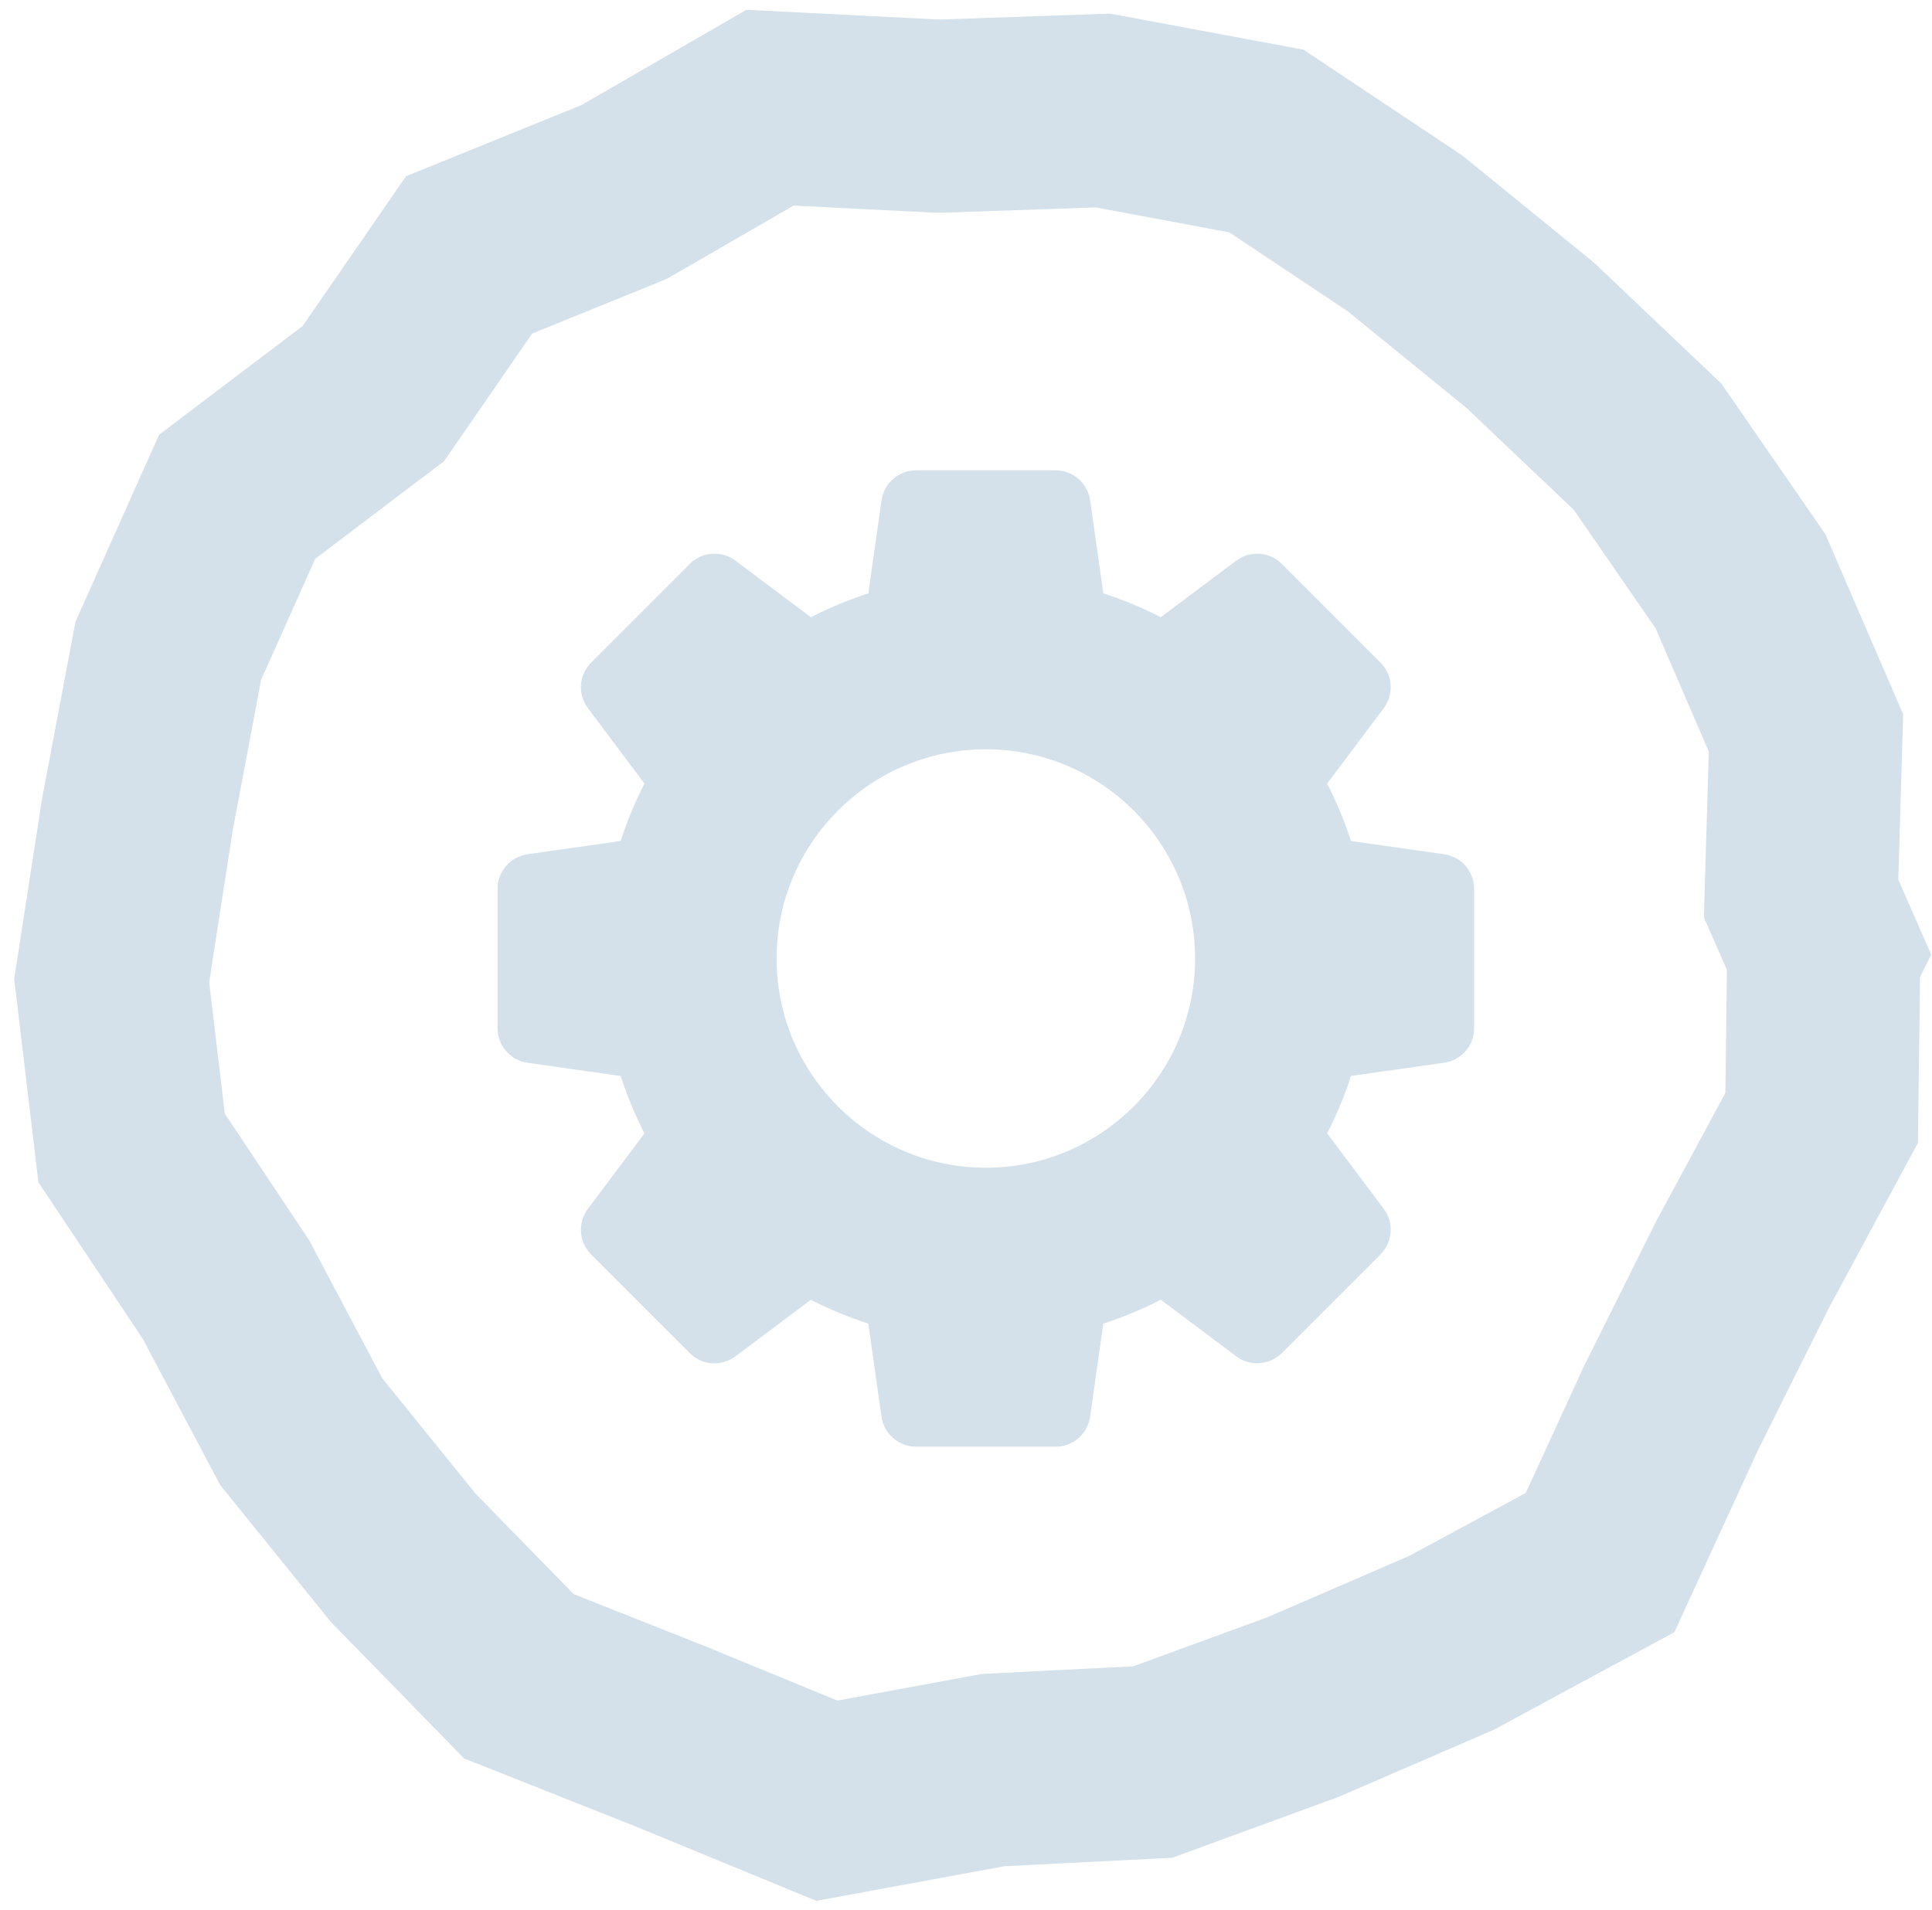 <svg width="90" height="89" viewBox="0 0 90 89" fill="none" xmlns="http://www.w3.org/2000/svg">
<path d="M85 44.368L89.038 46.354L89.962 44.475L89.12 42.557L85 44.368ZM84.956 44.457L80.918 42.471L80.469 43.383L80.456 44.4L84.956 44.457ZM84.859 52.088L88.82 54.224L89.344 53.251L89.358 52.146L84.859 52.088ZM81.175 58.921L77.214 56.785L77.18 56.848L77.147 56.913L81.175 58.921ZM77.842 65.605L73.815 63.597L73.783 63.662L73.753 63.728L77.842 65.605ZM74.537 72.805L76.676 76.764L77.999 76.05L78.626 74.683L74.537 72.805ZM67.61 76.548L69.396 80.678L69.576 80.6L69.749 80.507L67.61 76.548ZM60.704 79.534L62.251 83.76L62.372 83.716L62.49 83.665L60.704 79.534ZM53.7 82.098L53.927 86.592L54.607 86.558L55.247 86.324L53.7 82.098ZM46.256 82.474L46.029 77.979L45.732 77.994L45.44 78.048L46.256 82.474ZM38.517 83.9L36.804 88.062L38.03 88.566L39.333 88.326L38.517 83.9ZM31.345 80.948L33.058 76.787L33.031 76.776L33.005 76.765L31.345 80.948ZM24.169 78.1L20.949 81.243L21.618 81.929L22.509 82.283L24.169 78.1ZM18.774 72.572L15.274 75.4L15.406 75.564L15.553 75.715L18.774 72.572ZM14.036 66.71L10.059 68.816L10.263 69.2L10.536 69.538L14.036 66.71ZM10.532 60.093L14.509 57.987L14.403 57.786L14.277 57.597L10.532 60.093ZM6.131 53.488L1.662 54.02L1.789 55.088L2.386 55.984L6.131 53.488ZM5.203 45.687L0.756 44.999L0.661 45.608L0.734 46.219L5.203 45.687ZM6.397 37.964L1.976 37.129L1.962 37.203L1.95 37.276L6.397 37.964ZM7.843 30.313L3.735 28.476L3.519 28.958L3.421 29.478L7.843 30.313ZM11.048 23.145L8.33 19.559L7.411 20.256L6.94 21.308L11.048 23.145ZM17.392 18.338L20.11 21.925L20.685 21.489L21.095 20.895L17.392 18.338ZM21.852 11.876L20.16 7.706L18.913 8.212L18.149 9.32L21.852 11.876ZM29.067 8.949L30.759 13.118L31.048 13.001L31.318 12.845L29.067 8.949ZM35.87 5.018L36.097 0.524L34.77 0.457L33.619 1.122L35.87 5.018ZM43.727 5.414L43.5 9.908L43.691 9.918L43.882 9.911L43.727 5.414ZM51.379 5.149L52.204 0.726L51.718 0.635L51.224 0.652L51.379 5.149ZM58.994 6.57L61.49 2.826L60.724 2.315L59.819 2.146L58.994 6.57ZM65.444 10.869L68.284 7.378L68.118 7.243L67.939 7.124L65.444 10.869ZM71.279 15.617L74.377 12.354L74.252 12.235L74.119 12.127L71.279 15.617ZM76.747 20.809L80.451 18.253L80.185 17.868L79.846 17.546L76.747 20.809ZM81.077 27.081L85.208 25.297L85.032 24.89L84.781 24.525L81.077 27.081ZM84.129 34.148L88.627 34.281L88.657 33.282L88.261 32.364L84.129 34.148ZM83.902 41.868L79.404 41.735L79.374 42.75L79.782 43.678L83.902 41.868ZM85 44.368L80.962 42.381L80.918 42.471L84.956 44.457L88.994 46.444L89.038 46.354L85 44.368ZM84.956 44.457L80.456 44.4L80.359 52.031L84.859 52.088L89.358 52.146L89.456 44.515L84.956 44.457ZM84.859 52.088L80.898 49.953L77.214 56.785L81.175 58.921L85.135 61.056L88.82 54.224L84.859 52.088ZM81.175 58.921L77.147 56.913L73.815 63.597L77.842 65.605L81.87 67.613L85.202 60.928L81.175 58.921ZM77.842 65.605L73.753 63.728L70.447 70.928L74.537 72.805L78.626 74.683L81.932 67.482L77.842 65.605ZM74.537 72.805L72.398 68.846L65.471 72.589L67.61 76.548L69.749 80.507L76.676 76.764L74.537 72.805ZM67.61 76.548L65.824 72.417L58.918 75.404L60.704 79.534L62.49 83.665L69.396 80.678L67.61 76.548ZM60.704 79.534L59.157 75.308L52.153 77.872L53.7 82.098L55.247 86.324L62.251 83.76L60.704 79.534ZM53.7 82.098L53.473 77.604L46.029 77.979L46.256 82.474L46.483 86.968L53.927 86.592L53.7 82.098ZM46.256 82.474L45.44 78.048L37.701 79.475L38.517 83.9L39.333 88.326L47.072 86.899L46.256 82.474ZM38.517 83.9L40.23 79.739L33.058 76.787L31.345 80.948L29.632 85.109L36.804 88.062L38.517 83.9ZM31.345 80.948L33.005 76.765L25.829 73.918L24.169 78.1L22.509 82.283L29.685 85.13L31.345 80.948ZM24.169 78.1L27.39 74.957L21.994 69.429L18.774 72.572L15.553 75.715L20.949 81.243L24.169 78.1ZM18.774 72.572L22.274 69.743L17.536 63.881L14.036 66.71L10.536 69.538L15.274 75.4L18.774 72.572ZM14.036 66.71L18.013 64.604L14.509 57.987L10.532 60.093L6.555 62.199L10.059 68.816L14.036 66.71ZM10.532 60.093L14.277 57.597L9.875 50.993L6.131 53.488L2.386 55.984L6.788 62.588L10.532 60.093ZM6.131 53.488L10.599 52.956L9.671 45.156L5.203 45.687L0.734 46.219L1.662 54.02L6.131 53.488ZM5.203 45.687L9.65 46.375L10.845 38.652L6.397 37.964L1.95 37.276L0.756 44.999L5.203 45.687ZM6.397 37.964L10.819 38.8L12.264 31.148L7.843 30.313L3.421 29.478L1.976 37.129L6.397 37.964ZM7.843 30.313L11.95 32.15L15.156 24.983L11.048 23.145L6.94 21.308L3.735 28.476L7.843 30.313ZM11.048 23.145L13.766 26.732L20.11 21.925L17.392 18.338L14.674 14.752L8.33 19.559L11.048 23.145ZM17.392 18.338L21.095 20.895L25.556 14.432L21.852 11.876L18.149 9.32L13.688 15.782L17.392 18.338ZM21.852 11.876L23.544 16.046L30.759 13.118L29.067 8.949L27.375 4.779L20.16 7.706L21.852 11.876ZM29.067 8.949L31.318 12.845L38.121 8.914L35.87 5.018L33.619 1.122L26.816 5.052L29.067 8.949ZM35.87 5.018L35.644 9.512L43.5 9.908L43.727 5.414L43.953 0.92L36.097 0.524L35.87 5.018ZM43.727 5.414L43.882 9.911L51.535 9.647L51.379 5.149L51.224 0.652L43.571 0.917L43.727 5.414ZM51.379 5.149L50.554 9.573L58.169 10.994L58.994 6.57L59.819 2.146L52.204 0.726L51.379 5.149ZM58.994 6.57L56.498 10.315L62.948 14.613L65.444 10.869L67.939 7.124L61.49 2.826L58.994 6.57ZM65.444 10.869L62.603 14.359L68.438 19.107L71.279 15.617L74.119 12.127L68.284 7.378L65.444 10.869ZM71.279 15.617L68.18 18.881L73.649 24.073L76.747 20.809L79.846 17.546L74.377 12.354L71.279 15.617ZM76.747 20.809L73.044 23.366L77.374 29.638L81.077 27.081L84.781 24.525L80.451 18.253L76.747 20.809ZM81.077 27.081L76.946 28.865L79.998 35.933L84.129 34.148L88.261 32.364L85.208 25.297L81.077 27.081ZM84.129 34.148L79.631 34.016L79.404 41.735L83.902 41.868L88.4 42.001L88.627 34.281L84.129 34.148ZM83.902 41.868L79.782 43.678L80.88 46.178L85 44.368L89.12 42.557L88.022 40.058L83.902 41.868Z" fill="#D4E1EA"/>
<path d="M67.272 39.801L62.934 39.186C62.638 38.266 62.266 37.37 61.824 36.509L64.46 32.996C64.945 32.35 64.88 31.444 64.309 30.872L59.712 26.274C59.141 25.701 58.233 25.64 57.589 26.122L54.074 28.758C53.211 28.315 52.315 27.943 51.397 27.647L50.782 23.311C50.668 22.509 49.982 21.913 49.173 21.913H42.675C41.866 21.913 41.18 22.509 41.066 23.311L40.451 27.649C39.531 27.945 38.637 28.317 37.774 28.758L34.259 26.122C33.609 25.636 32.705 25.701 32.134 26.272L27.536 30.87C26.966 31.44 26.901 32.346 27.386 32.994L30.022 36.507C29.579 37.37 29.208 38.266 28.913 39.184L24.575 39.801C23.773 39.915 23.178 40.602 23.178 41.41V47.909C23.178 48.717 23.773 49.403 24.575 49.517L28.913 50.133C29.21 51.053 29.581 51.946 30.022 52.809L27.386 56.325C26.901 56.972 26.966 57.876 27.536 58.449L32.134 63.047C32.705 63.62 33.609 63.682 34.259 63.197L37.772 60.561C38.635 61.004 39.531 61.375 40.449 61.67L41.064 66.008C41.18 66.81 41.866 67.405 42.675 67.405H49.173C49.982 67.405 50.668 66.81 50.782 66.008L51.397 61.67C52.315 61.373 53.211 61.002 54.074 60.559L57.589 63.195C58.233 63.676 59.141 63.615 59.712 63.043L64.309 58.445C64.88 57.872 64.945 56.968 64.46 56.321L61.824 52.807C62.266 51.944 62.638 51.048 62.934 50.13L67.272 49.515C68.075 49.404 68.67 48.717 68.67 47.909V41.41C68.67 40.602 68.075 39.915 67.272 39.801ZM45.924 54.408C40.548 54.408 36.176 50.035 36.176 44.659C36.176 39.284 40.548 34.911 45.924 34.911C51.3 34.911 55.672 39.284 55.672 44.659C55.672 50.035 51.3 54.408 45.924 54.408Z" fill="#D4E1EA"/>
</svg>
